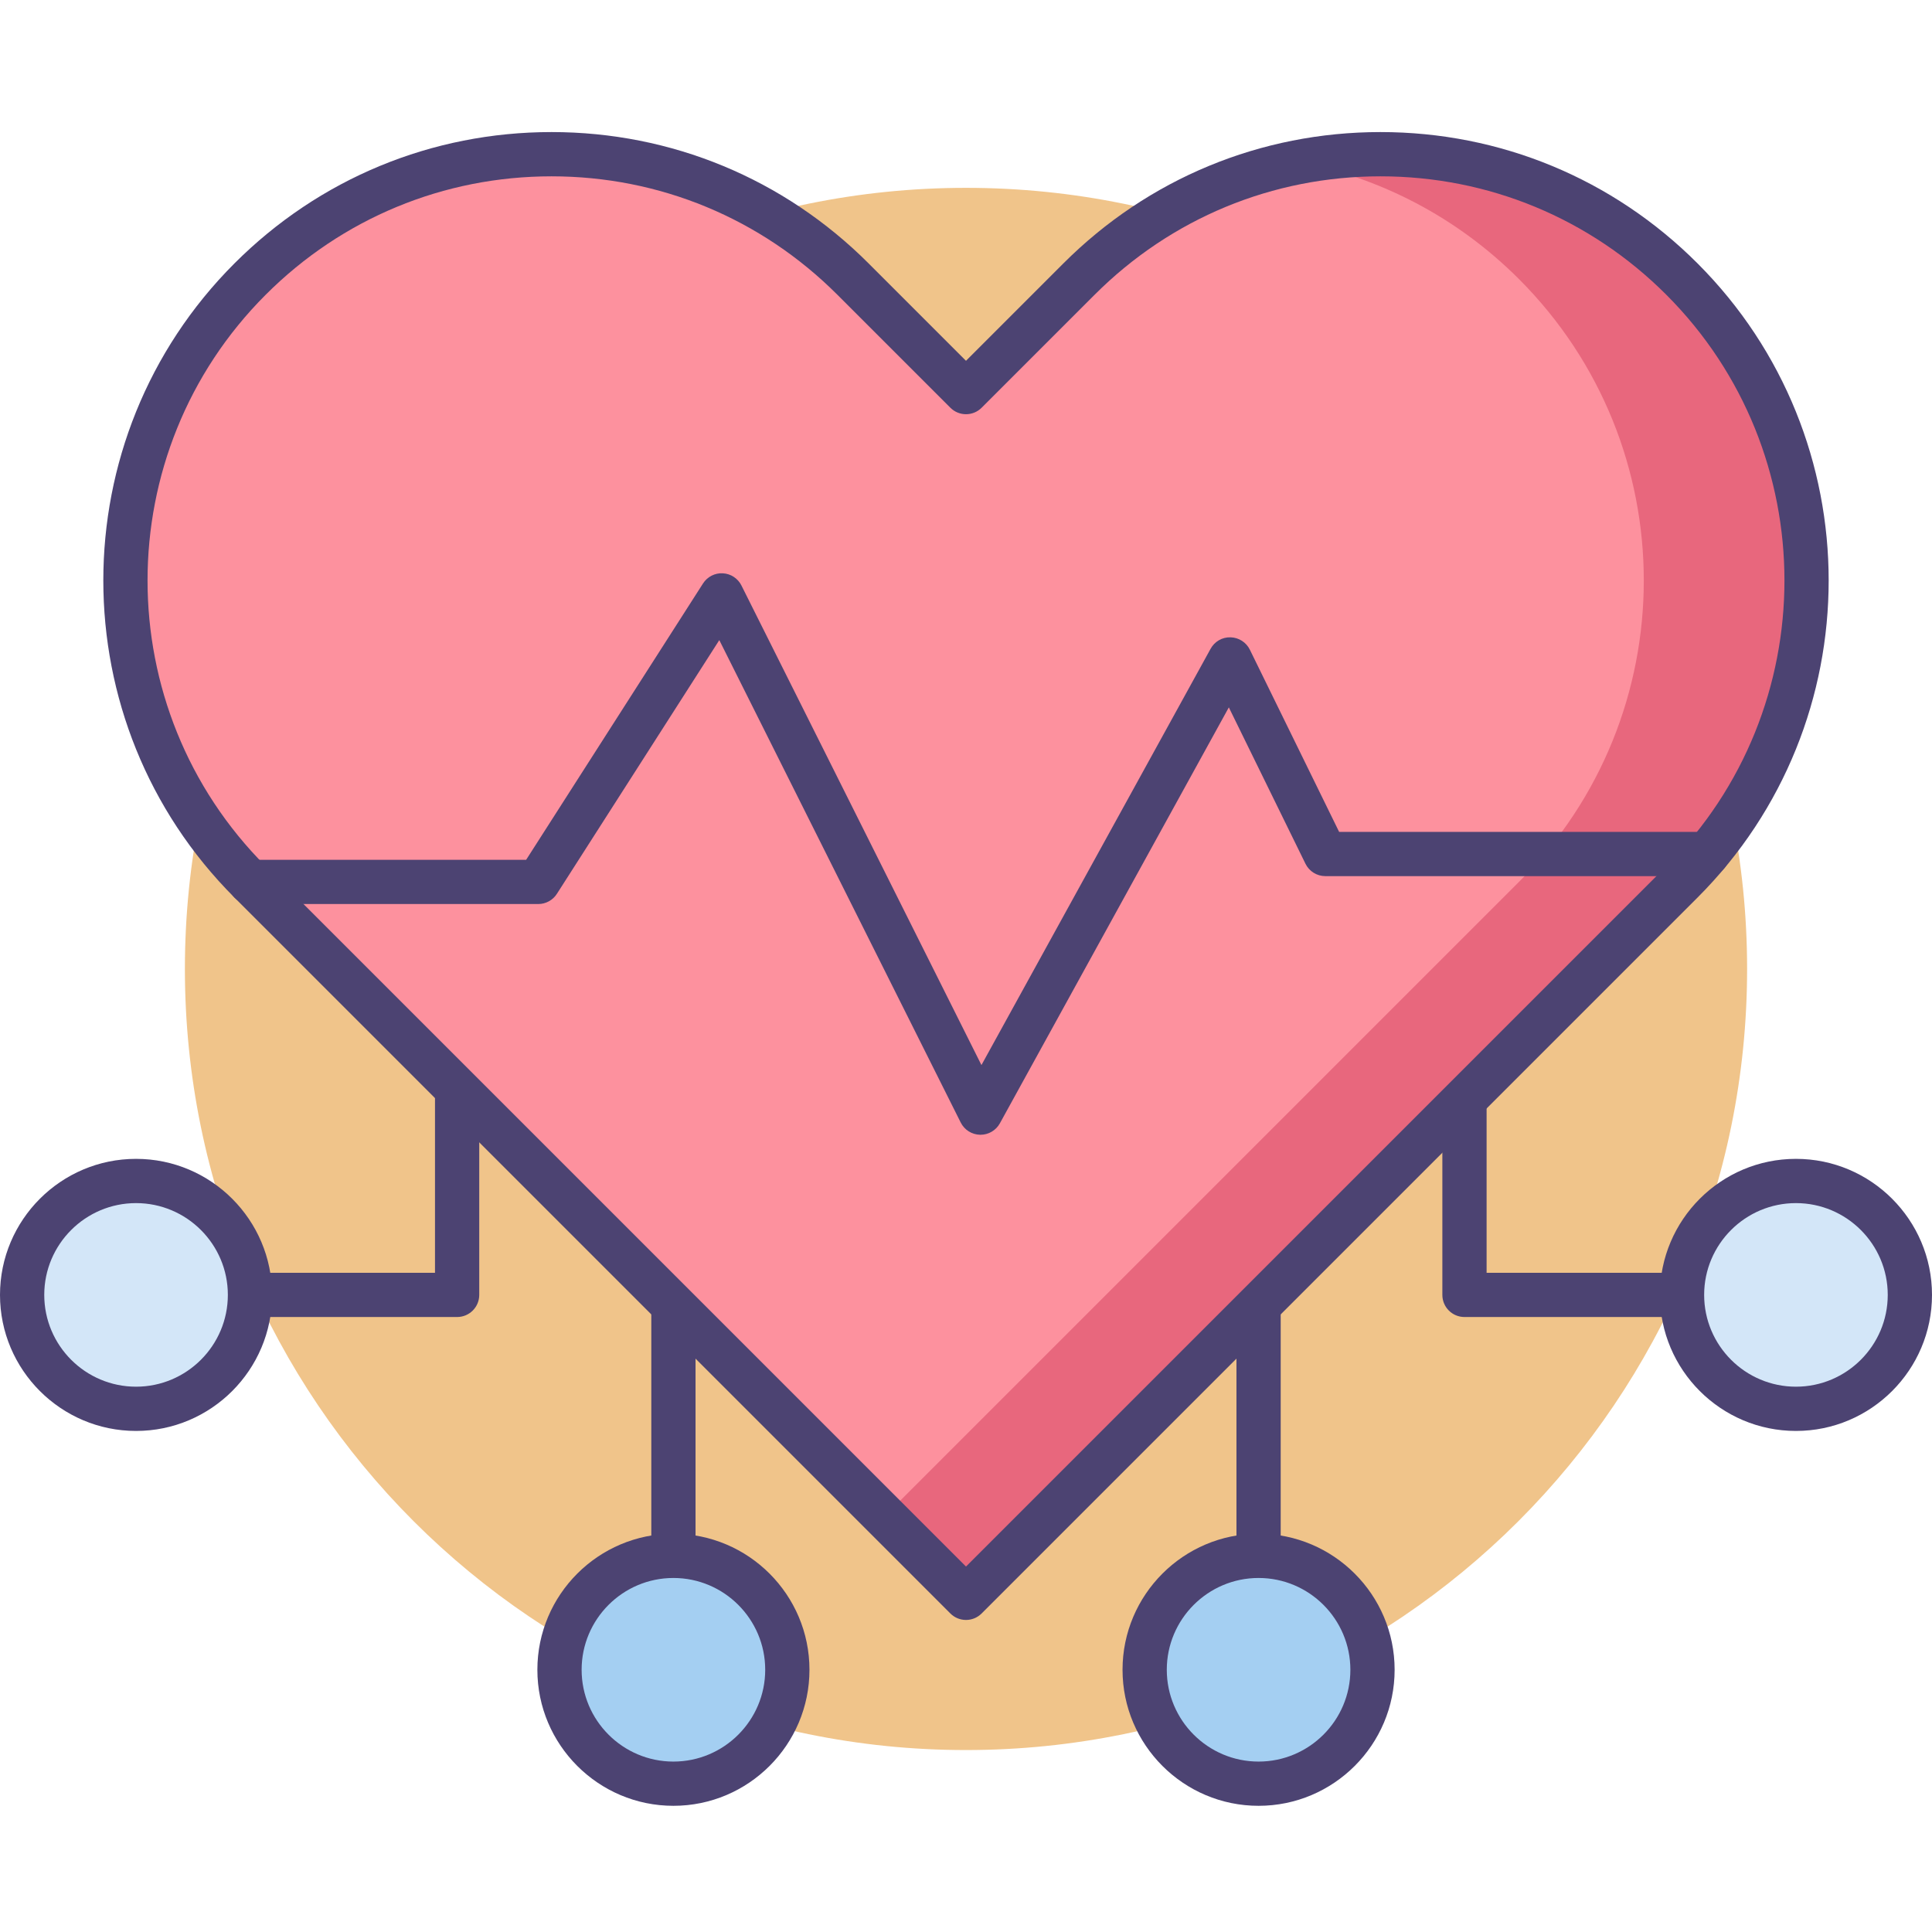 <svg height="512pt" viewBox="0 -34 512 511" width="512pt" xmlns="http://www.w3.org/2000/svg"><path d="m463 222.281c0 114.32-92.676 207-207 207s-207-92.68-207-207c0-114.324 92.676-207 207-207s207 92.676 207 207zm0 0" fill="#f0c48a"/><g fill="#4c4372"><path d="m121.141 314.523h-54.789c-3.238 0-5.863-2.625-5.863-5.863 0-3.234 2.625-5.859 5.863-5.859h48.926v-90.746c0-3.238 2.625-5.863 5.863-5.863s5.863 2.625 5.863 5.863v96.605c0 3.238-2.625 5.863-5.863 5.863zm0 0"/><path d="m442.891 314.523h-54.789c-3.238 0-5.863-2.625-5.863-5.863v-96.605c0-3.238 2.625-5.863 5.863-5.863 3.238 0 5.863 2.625 5.863 5.863v90.746h48.926c3.238 0 5.863 2.625 5.863 5.859 0 3.238-2.625 5.863-5.863 5.863zm0 0"/><path d="m178.465 383.68c-3.238 0-5.863-2.625-5.863-5.863v-117.457c0-3.238 2.625-5.863 5.863-5.863 3.234 0 5.859 2.625 5.859 5.863v117.457c0 3.238-2.625 5.863-5.859 5.863zm0 0"/><path d="m333.535 383.68c-3.234 0-5.859-2.625-5.859-5.863v-117.457c0-3.238 2.625-5.863 5.859-5.863 3.238 0 5.863 2.625 5.863 5.863v117.457c0 3.238-2.625 5.863-5.863 5.863zm0 0"/></g><path d="m506.137 308.66c0 16.676-13.516 30.191-30.191 30.191-16.672 0-30.188-13.516-30.188-30.191 0-16.672 13.516-30.188 30.188-30.188 16.676 0 30.191 13.516 30.191 30.188zm0 0" fill="#d3e6f8"/><path d="m363.727 408.008c0 16.672-13.516 30.191-30.191 30.191-16.672 0-30.188-13.52-30.188-30.191 0-16.676 13.516-30.191 30.188-30.191 16.676 0 30.191 13.516 30.191 30.191zm0 0" fill="#a4cff2"/><path d="m208.652 408.008c0 16.672-13.516 30.191-30.188 30.191-16.676 0-30.191-13.52-30.191-30.191 0-16.676 13.516-30.191 30.191-30.191 16.672 0 30.188 13.516 30.188 30.191zm0 0" fill="#a4cff2"/><path d="m66.246 308.66c0 16.676-13.52 30.191-30.191 30.191-16.676 0-30.191-13.516-30.191-30.191 0-16.672 13.516-30.188 30.191-30.188 16.672 0 30.191 13.516 30.191 30.188zm0 0" fill="#d3e6f8"/><path d="m475.945 344.715c-19.879 0-36.051-16.172-36.051-36.051 0-19.883 16.172-36.055 36.051-36.055 19.883 0 36.055 16.176 36.055 36.055 0 19.879-16.176 36.051-36.055 36.051zm0-60.379c-13.414 0-24.328 10.91-24.328 24.324 0 13.418 10.914 24.328 24.328 24.328 13.418 0 24.328-10.91 24.328-24.328 0-13.414-10.91-24.324-24.328-24.324zm0 0" fill="#4c4372"/><path d="m333.535 444.059c-19.879 0-36.051-16.172-36.051-36.051 0-19.879 16.172-36.055 36.051-36.055 19.883 0 36.055 16.176 36.055 36.055 0 19.879-16.172 36.051-36.055 36.051zm0-60.379c-13.414 0-24.324 10.914-24.324 24.328 0 13.414 10.91 24.328 24.324 24.328 13.418 0 24.328-10.914 24.328-24.328 0-13.414-10.91-24.328-24.328-24.328zm0 0" fill="#4c4372"/><path d="m178.465 444.059c-19.883 0-36.055-16.172-36.055-36.051 0-19.879 16.176-36.055 36.055-36.055s36.051 16.176 36.051 36.055c0 19.879-16.172 36.051-36.051 36.051zm0-60.379c-13.418 0-24.328 10.914-24.328 24.328 0 13.414 10.91 24.328 24.328 24.328 13.414 0 24.324-10.914 24.324-24.328 0-13.414-10.91-24.328-24.324-24.328zm0 0" fill="#4c4372"/><path d="m36.055 344.715c-19.879 0-36.055-16.172-36.055-36.051 0-19.883 16.176-36.055 36.055-36.055 19.879 0 36.051 16.176 36.051 36.055 0 19.879-16.172 36.051-36.051 36.051zm0-60.379c-13.418 0-24.328 10.91-24.328 24.324 0 13.418 10.91 24.328 24.328 24.328 13.414 0 24.328-10.91 24.328-24.328 0-13.414-10.914-24.324-24.328-24.324zm0 0" fill="#4c4372"/><path d="m66.277 39.449c-44.121 44.121-44.121 115.652 0 159.77l189.723 189.723 189.723-189.723c44.121-44.117 44.121-115.648 0-159.77-44.117-44.117-115.648-44.117-159.766 0l-29.957 29.957-29.957-29.957c-44.117-44.117-115.648-44.117-159.766 0zm0 0" fill="#fd919e"/><path d="m445.723 39.449c-27.578-27.578-65.867-37.918-101.477-31.016 21.355 4.141 41.746 14.477 58.285 31.016 44.121 44.121 44.121 115.648 0 159.77l-168.125 168.129 21.594 21.594 189.723-189.723c44.121-44.121 44.121-115.648 0-159.77zm0 0" fill="#e8677d"/><path d="m256 394.805c-1.5 0-3-.574-4.145-1.719l-189.723-189.723c-46.336-46.332-46.336-121.723 0-168.059 22.441-22.445 52.285-34.805 84.027-34.805 31.742 0 61.582 12.359 84.027 34.805l25.812 25.812 25.812-25.812c22.445-22.445 52.285-34.805 84.027-34.805 31.742 0 61.586 12.359 84.027 34.805 46.336 46.336 46.336 121.727 0 168.059l-189.723 189.723c-1.145 1.145-2.645 1.719-4.145 1.719zm-109.84-382.578c-28.609 0-55.508 11.141-75.738 31.371-41.762 41.762-41.762 109.715 0 151.477l185.578 185.574 185.578-185.574c41.762-41.762 41.762-109.715 0-151.477-20.23-20.23-47.129-31.371-75.738-31.371s-55.508 11.141-75.738 31.371l-29.957 29.953c-2.289 2.293-6 2.293-8.289 0l-29.957-29.953c-20.23-20.23-47.129-31.371-75.738-31.371zm0 0" fill="#4c4372"/><path d="m259.844 266.223c-.039 0-.074 0-.113 0-2.18-.043-4.156-1.289-5.129-3.238l-63.98-127.848-43.043 67.242c-1.078 1.684-2.938 2.699-4.938 2.699h-76.363c-3.238 0-5.863-2.625-5.863-5.859 0-3.238 2.625-5.863 5.863-5.863h73.156l46.875-73.234c1.137-1.773 3.141-2.812 5.25-2.691 2.105.109 3.988 1.344 4.93 3.23l63.605 127.094 60.73-110.324c1.055-1.918 3.07-3.105 5.277-3.035 2.184.051 4.16 1.316 5.125 3.281l23.66 48.285h97.602c3.238 0 5.863 2.625 5.863 5.859 0 3.238-2.625 5.863-5.863 5.863h-101.258c-2.238 0-4.281-1.273-5.266-3.281l-20.309-41.441-60.676 110.227c-1.031 1.875-3 3.035-5.137 3.035zm0 0" fill="#4c4372"/></svg>